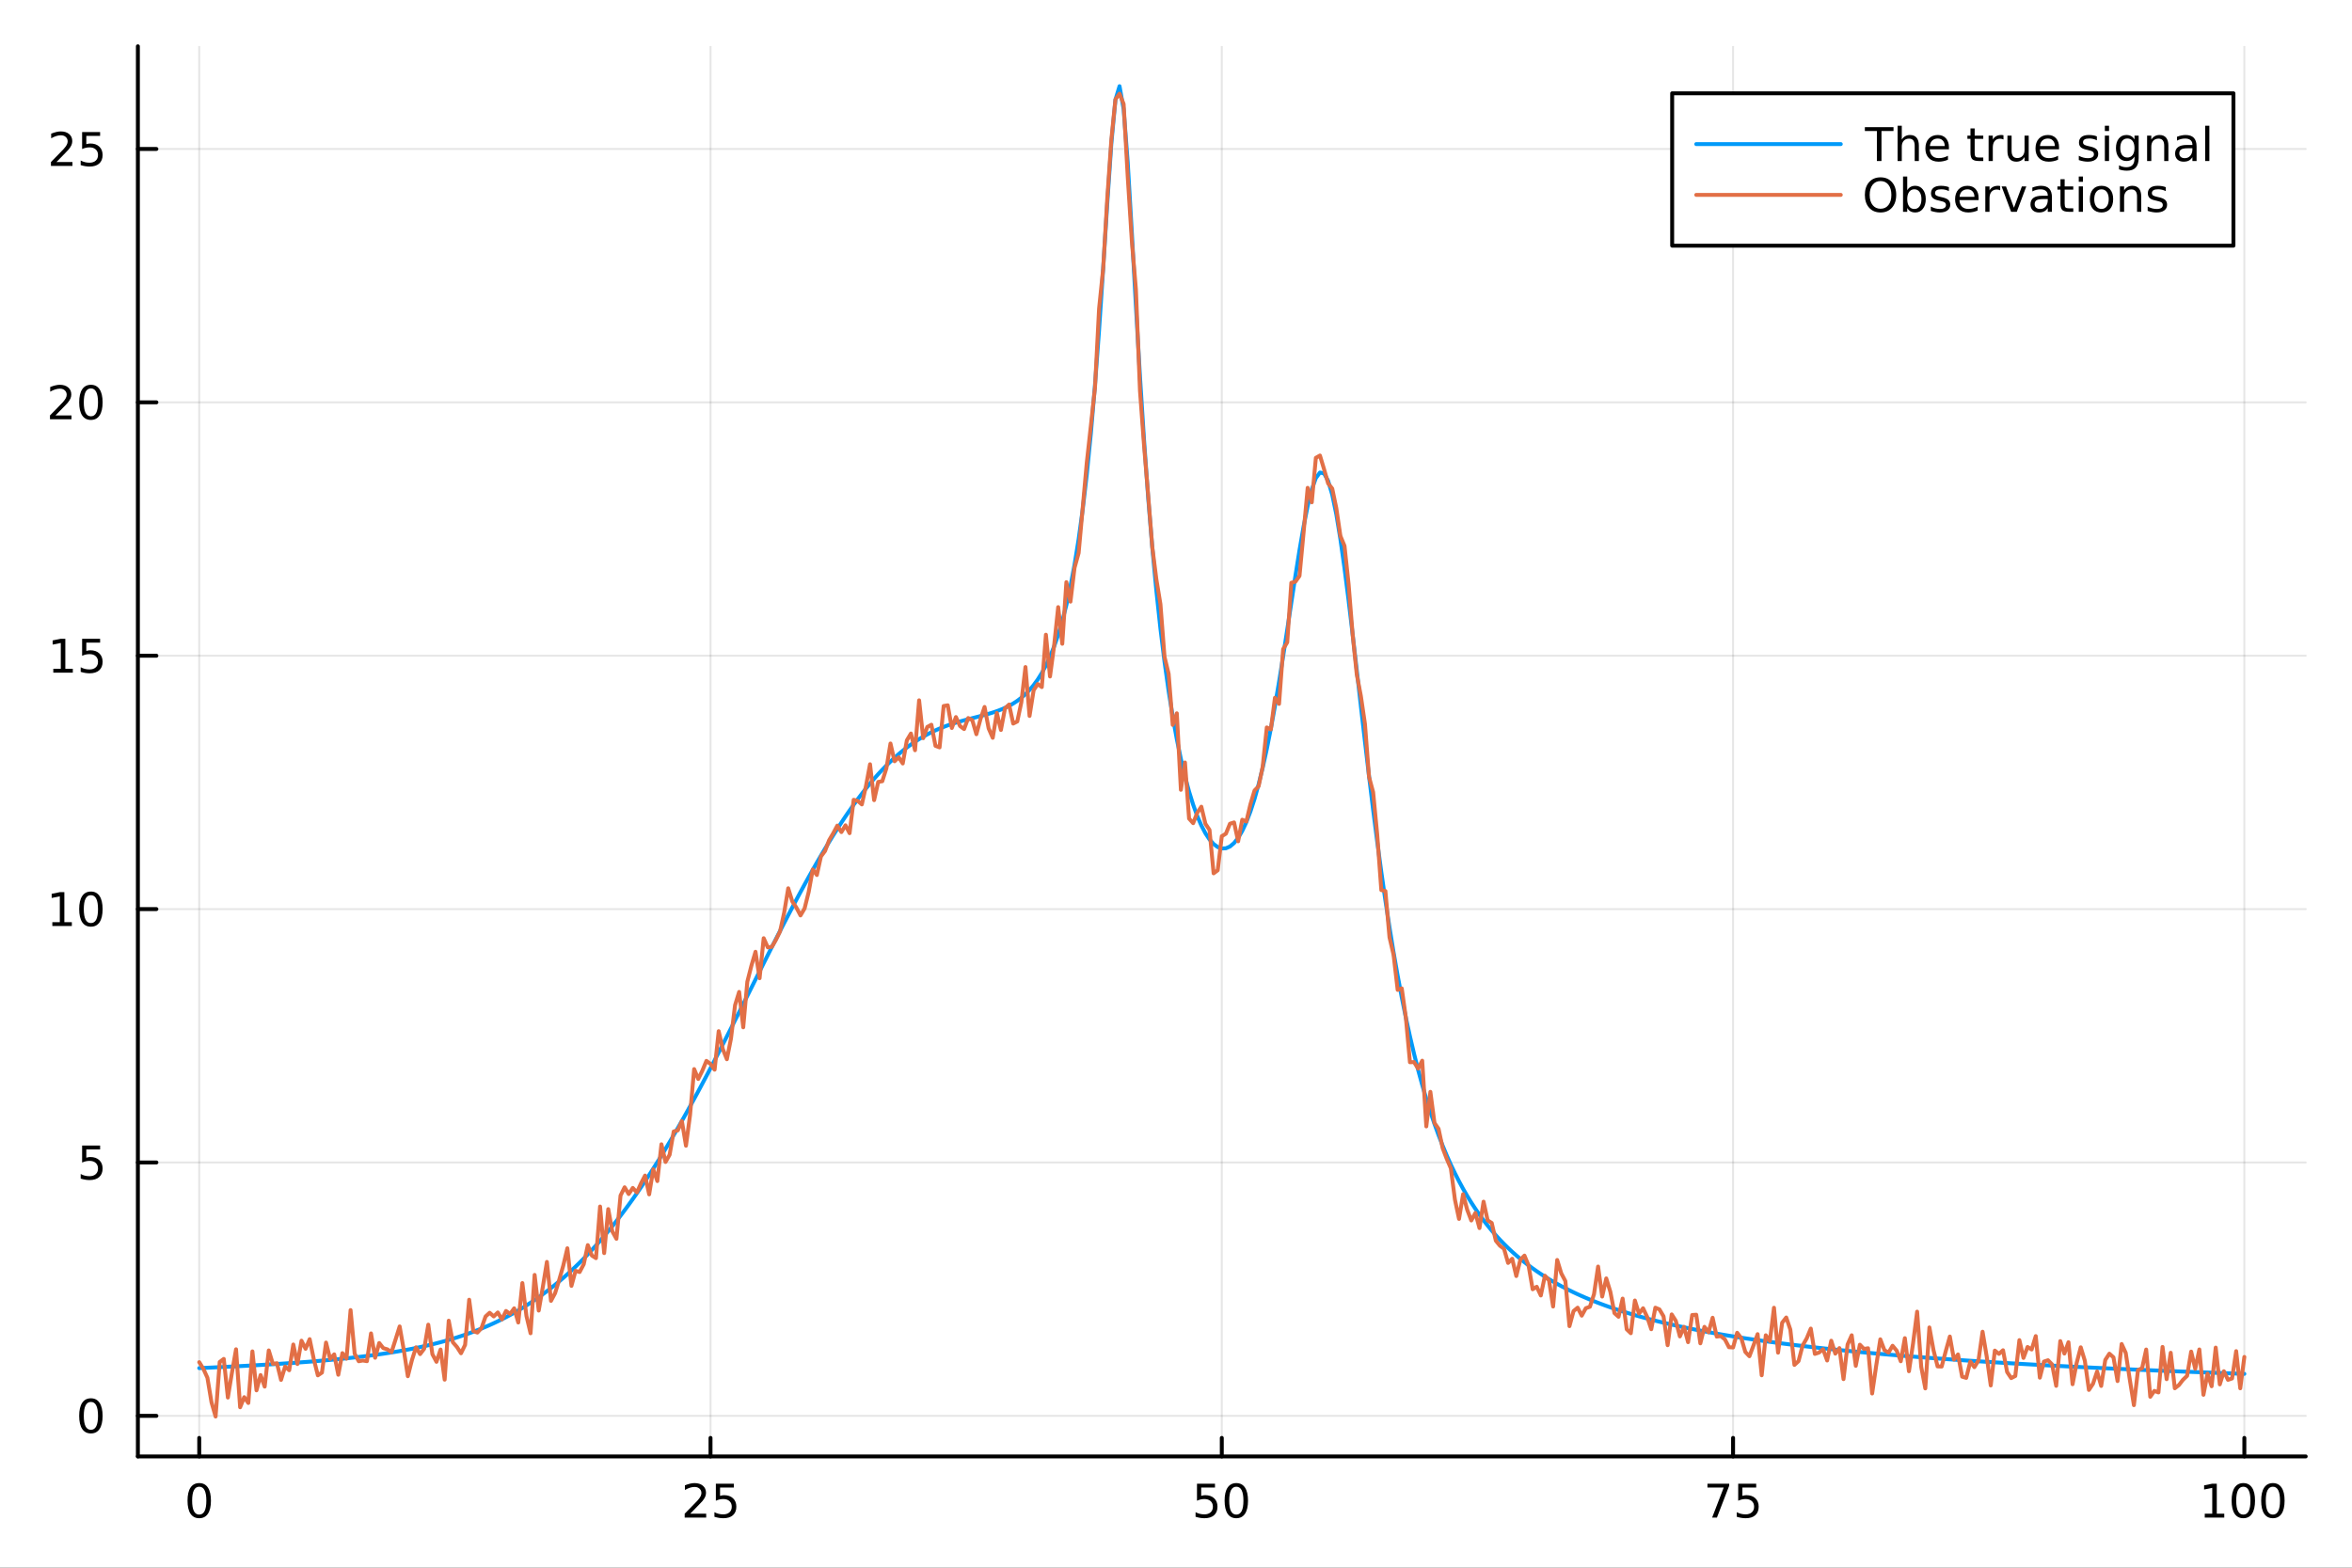 <?xml version="1.0" encoding="utf-8"?>
<svg xmlns="http://www.w3.org/2000/svg" xmlns:xlink="http://www.w3.org/1999/xlink" width="600" height="400" viewBox="0 0 2400 1600">
<rect x="0" y="0" width="2400" height="1600" fill="#333333" stroke="none"/>
<defs>
  <clipPath id="clip090">
    <rect x="0" y="0" width="2400" height="1600"/>
  </clipPath>
</defs>
<path clip-path="url(#clip090)" d="M0 1600 L2400 1600 L2400 0 L0 0  Z" fill="#ffffff" fill-rule="evenodd" fill-opacity="1"/>
<defs>
  <clipPath id="clip091">
    <rect x="480" y="0" width="1681" height="1600"/>
  </clipPath>
</defs>
<path clip-path="url(#clip090)" d="M140.696 1486.45 L2352.76 1486.45 L2352.76 47.244 L140.696 47.244  Z" fill="#ffffff" fill-rule="evenodd" fill-opacity="1"/>
<defs>
  <clipPath id="clip092">
    <rect x="140" y="47" width="2213" height="1440"/>
  </clipPath>
</defs>
<polyline clip-path="url(#clip092)" style="stroke:#000000; stroke-linecap:round; stroke-linejoin:round; stroke-width:2; stroke-opacity:0.1; fill:none" points="203.301,1486.45 203.301,47.244 "/>
<polyline clip-path="url(#clip092)" style="stroke:#000000; stroke-linecap:round; stroke-linejoin:round; stroke-width:2; stroke-opacity:0.1; fill:none" points="725.013,1486.45 725.013,47.244 "/>
<polyline clip-path="url(#clip092)" style="stroke:#000000; stroke-linecap:round; stroke-linejoin:round; stroke-width:2; stroke-opacity:0.1; fill:none" points="1246.73,1486.45 1246.73,47.244 "/>
<polyline clip-path="url(#clip092)" style="stroke:#000000; stroke-linecap:round; stroke-linejoin:round; stroke-width:2; stroke-opacity:0.1; fill:none" points="1768.44,1486.45 1768.44,47.244 "/>
<polyline clip-path="url(#clip092)" style="stroke:#000000; stroke-linecap:round; stroke-linejoin:round; stroke-width:2; stroke-opacity:0.1; fill:none" points="2290.15,1486.45 2290.15,47.244 "/>
<polyline clip-path="url(#clip092)" style="stroke:#000000; stroke-linecap:round; stroke-linejoin:round; stroke-width:2; stroke-opacity:0.1; fill:none" points="140.696,1445.03 2352.76,1445.03 "/>
<polyline clip-path="url(#clip092)" style="stroke:#000000; stroke-linecap:round; stroke-linejoin:round; stroke-width:2; stroke-opacity:0.1; fill:none" points="140.696,1186.43 2352.76,1186.43 "/>
<polyline clip-path="url(#clip092)" style="stroke:#000000; stroke-linecap:round; stroke-linejoin:round; stroke-width:2; stroke-opacity:0.1; fill:none" points="140.696,927.833 2352.76,927.833 "/>
<polyline clip-path="url(#clip092)" style="stroke:#000000; stroke-linecap:round; stroke-linejoin:round; stroke-width:2; stroke-opacity:0.1; fill:none" points="140.696,669.233 2352.76,669.233 "/>
<polyline clip-path="url(#clip092)" style="stroke:#000000; stroke-linecap:round; stroke-linejoin:round; stroke-width:2; stroke-opacity:0.1; fill:none" points="140.696,410.633 2352.76,410.633 "/>
<polyline clip-path="url(#clip092)" style="stroke:#000000; stroke-linecap:round; stroke-linejoin:round; stroke-width:2; stroke-opacity:0.1; fill:none" points="140.696,152.033 2352.76,152.033 "/>
<polyline clip-path="url(#clip090)" style="stroke:#000000; stroke-linecap:round; stroke-linejoin:round; stroke-width:4; stroke-opacity:1; fill:none" points="140.696,1486.45 2352.76,1486.45 "/>
<polyline clip-path="url(#clip090)" style="stroke:#000000; stroke-linecap:round; stroke-linejoin:round; stroke-width:4; stroke-opacity:1; fill:none" points="203.301,1486.45 203.301,1467.55 "/>
<polyline clip-path="url(#clip090)" style="stroke:#000000; stroke-linecap:round; stroke-linejoin:round; stroke-width:4; stroke-opacity:1; fill:none" points="725.013,1486.45 725.013,1467.55 "/>
<polyline clip-path="url(#clip090)" style="stroke:#000000; stroke-linecap:round; stroke-linejoin:round; stroke-width:4; stroke-opacity:1; fill:none" points="1246.73,1486.45 1246.73,1467.55 "/>
<polyline clip-path="url(#clip090)" style="stroke:#000000; stroke-linecap:round; stroke-linejoin:round; stroke-width:4; stroke-opacity:1; fill:none" points="1768.44,1486.45 1768.44,1467.55 "/>
<polyline clip-path="url(#clip090)" style="stroke:#000000; stroke-linecap:round; stroke-linejoin:round; stroke-width:4; stroke-opacity:1; fill:none" points="2290.15,1486.45 2290.15,1467.55 "/>
<path clip-path="url(#clip090)" d="M203.301 1517.37 Q199.69 1517.37 197.861 1520.93 Q196.056 1524.47 196.056 1531.6 Q196.056 1538.71 197.861 1542.27 Q199.69 1545.82 203.301 1545.82 Q206.935 1545.82 208.741 1542.27 Q210.57 1538.71 210.57 1531.6 Q210.57 1524.47 208.741 1520.93 Q206.935 1517.37 203.301 1517.37 M203.301 1513.66 Q209.111 1513.66 212.167 1518.27 Q215.245 1522.85 215.245 1531.6 Q215.245 1540.33 212.167 1544.94 Q209.111 1549.52 203.301 1549.52 Q197.491 1549.52 194.412 1544.94 Q191.357 1540.33 191.357 1531.6 Q191.357 1522.85 194.412 1518.27 Q197.491 1513.66 203.301 1513.66 Z" fill="#000000" fill-rule="nonzero" fill-opacity="1" /><path clip-path="url(#clip090)" d="M704.284 1544.91 L720.604 1544.91 L720.604 1548.85 L698.659 1548.85 L698.659 1544.91 Q701.321 1542.16 705.905 1537.53 Q710.511 1532.88 711.692 1531.53 Q713.937 1529.01 714.817 1527.27 Q715.719 1525.51 715.719 1523.82 Q715.719 1521.07 713.775 1519.33 Q711.854 1517.6 708.752 1517.6 Q706.553 1517.6 704.099 1518.36 Q701.669 1519.13 698.891 1520.68 L698.891 1515.95 Q701.715 1514.82 704.169 1514.24 Q706.622 1513.66 708.659 1513.66 Q714.03 1513.66 717.224 1516.35 Q720.418 1519.03 720.418 1523.52 Q720.418 1525.65 719.608 1527.57 Q718.821 1529.47 716.715 1532.07 Q716.136 1532.74 713.034 1535.95 Q709.932 1539.15 704.284 1544.91 Z" fill="#000000" fill-rule="nonzero" fill-opacity="1" /><path clip-path="url(#clip090)" d="M730.465 1514.29 L748.821 1514.29 L748.821 1518.22 L734.747 1518.22 L734.747 1526.7 Q735.766 1526.35 736.784 1526.19 Q737.803 1526 738.821 1526 Q744.608 1526 747.988 1529.17 Q751.367 1532.34 751.367 1537.76 Q751.367 1543.34 747.895 1546.44 Q744.423 1549.52 738.104 1549.52 Q735.928 1549.52 733.659 1549.15 Q731.414 1548.78 729.006 1548.04 L729.006 1543.34 Q731.09 1544.47 733.312 1545.03 Q735.534 1545.58 738.011 1545.58 Q742.016 1545.58 744.354 1543.48 Q746.691 1541.37 746.691 1537.76 Q746.691 1534.15 744.354 1532.04 Q742.016 1529.94 738.011 1529.94 Q736.136 1529.94 734.261 1530.35 Q732.409 1530.77 730.465 1531.65 L730.465 1514.29 Z" fill="#000000" fill-rule="nonzero" fill-opacity="1" /><path clip-path="url(#clip090)" d="M1221.42 1514.29 L1239.78 1514.29 L1239.78 1518.22 L1225.71 1518.22 L1225.71 1526.7 Q1226.73 1526.35 1227.74 1526.19 Q1228.76 1526 1229.78 1526 Q1235.57 1526 1238.95 1529.17 Q1242.33 1532.34 1242.33 1537.76 Q1242.33 1543.34 1238.86 1546.44 Q1235.38 1549.52 1229.06 1549.52 Q1226.89 1549.52 1224.62 1549.15 Q1222.37 1548.78 1219.97 1548.04 L1219.97 1543.34 Q1222.05 1544.47 1224.27 1545.03 Q1226.49 1545.58 1228.97 1545.58 Q1232.98 1545.58 1235.31 1543.48 Q1237.65 1541.37 1237.65 1537.76 Q1237.65 1534.15 1235.31 1532.04 Q1232.98 1529.94 1228.97 1529.94 Q1227.1 1529.94 1225.22 1530.35 Q1223.37 1530.77 1221.42 1531.65 L1221.42 1514.29 Z" fill="#000000" fill-rule="nonzero" fill-opacity="1" /><path clip-path="url(#clip090)" d="M1261.54 1517.37 Q1257.93 1517.37 1256.1 1520.93 Q1254.3 1524.47 1254.3 1531.6 Q1254.3 1538.71 1256.1 1542.27 Q1257.93 1545.82 1261.54 1545.82 Q1265.17 1545.82 1266.98 1542.27 Q1268.81 1538.71 1268.81 1531.6 Q1268.81 1524.47 1266.98 1520.93 Q1265.17 1517.37 1261.54 1517.37 M1261.54 1513.66 Q1267.35 1513.66 1270.41 1518.27 Q1273.48 1522.85 1273.48 1531.6 Q1273.48 1540.33 1270.41 1544.94 Q1267.35 1549.52 1261.54 1549.52 Q1255.73 1549.52 1252.65 1544.94 Q1249.6 1540.33 1249.6 1531.6 Q1249.6 1522.85 1252.65 1518.27 Q1255.73 1513.66 1261.54 1513.66 Z" fill="#000000" fill-rule="nonzero" fill-opacity="1" /><path clip-path="url(#clip090)" d="M1742.29 1514.29 L1764.51 1514.29 L1764.51 1516.28 L1751.97 1548.85 L1747.08 1548.85 L1758.89 1518.22 L1742.29 1518.22 L1742.29 1514.29 Z" fill="#000000" fill-rule="nonzero" fill-opacity="1" /><path clip-path="url(#clip090)" d="M1773.68 1514.29 L1792.04 1514.29 L1792.04 1518.22 L1777.96 1518.22 L1777.96 1526.7 Q1778.98 1526.35 1780 1526.19 Q1781.02 1526 1782.04 1526 Q1787.82 1526 1791.2 1529.17 Q1794.58 1532.34 1794.58 1537.76 Q1794.58 1543.34 1791.11 1546.44 Q1787.64 1549.52 1781.32 1549.52 Q1779.14 1549.52 1776.88 1549.15 Q1774.63 1548.78 1772.22 1548.04 L1772.22 1543.34 Q1774.31 1544.47 1776.53 1545.03 Q1778.75 1545.58 1781.23 1545.58 Q1785.23 1545.58 1787.57 1543.48 Q1789.91 1541.37 1789.91 1537.76 Q1789.91 1534.15 1787.57 1532.04 Q1785.23 1529.94 1781.23 1529.94 Q1779.35 1529.94 1777.48 1530.35 Q1775.63 1530.77 1773.68 1531.65 L1773.68 1514.29 Z" fill="#000000" fill-rule="nonzero" fill-opacity="1" /><path clip-path="url(#clip090)" d="M2249.76 1544.91 L2257.4 1544.91 L2257.4 1518.55 L2249.09 1520.21 L2249.09 1515.95 L2257.35 1514.29 L2262.03 1514.29 L2262.03 1544.91 L2269.66 1544.91 L2269.66 1548.85 L2249.76 1548.85 L2249.76 1544.91 Z" fill="#000000" fill-rule="nonzero" fill-opacity="1" /><path clip-path="url(#clip090)" d="M2289.11 1517.37 Q2285.5 1517.37 2283.67 1520.93 Q2281.86 1524.47 2281.86 1531.6 Q2281.86 1538.71 2283.67 1542.27 Q2285.5 1545.82 2289.11 1545.82 Q2292.74 1545.82 2294.55 1542.27 Q2296.38 1538.71 2296.38 1531.6 Q2296.38 1524.47 2294.55 1520.93 Q2292.74 1517.37 2289.11 1517.37 M2289.11 1513.66 Q2294.92 1513.66 2297.97 1518.27 Q2301.05 1522.85 2301.05 1531.6 Q2301.05 1540.33 2297.97 1544.94 Q2294.92 1549.52 2289.11 1549.52 Q2283.3 1549.52 2280.22 1544.94 Q2277.16 1540.33 2277.16 1531.6 Q2277.16 1522.85 2280.22 1518.27 Q2283.3 1513.66 2289.11 1513.66 Z" fill="#000000" fill-rule="nonzero" fill-opacity="1" /><path clip-path="url(#clip090)" d="M2319.27 1517.37 Q2315.66 1517.37 2313.83 1520.93 Q2312.03 1524.47 2312.03 1531.6 Q2312.03 1538.71 2313.83 1542.27 Q2315.66 1545.82 2319.27 1545.82 Q2322.9 1545.82 2324.71 1542.27 Q2326.54 1538.71 2326.54 1531.6 Q2326.54 1524.47 2324.71 1520.93 Q2322.9 1517.37 2319.27 1517.37 M2319.27 1513.66 Q2325.08 1513.66 2328.14 1518.27 Q2331.22 1522.85 2331.22 1531.6 Q2331.22 1540.33 2328.14 1544.94 Q2325.08 1549.52 2319.27 1549.52 Q2313.46 1549.52 2310.38 1544.94 Q2307.33 1540.33 2307.33 1531.6 Q2307.33 1522.85 2310.38 1518.27 Q2313.46 1513.66 2319.27 1513.66 Z" fill="#000000" fill-rule="nonzero" fill-opacity="1" /><polyline clip-path="url(#clip090)" style="stroke:#000000; stroke-linecap:round; stroke-linejoin:round; stroke-width:4; stroke-opacity:1; fill:none" points="140.696,1486.45 140.696,47.244 "/>
<polyline clip-path="url(#clip090)" style="stroke:#000000; stroke-linecap:round; stroke-linejoin:round; stroke-width:4; stroke-opacity:1; fill:none" points="140.696,1445.03 159.593,1445.03 "/>
<polyline clip-path="url(#clip090)" style="stroke:#000000; stroke-linecap:round; stroke-linejoin:round; stroke-width:4; stroke-opacity:1; fill:none" points="140.696,1186.43 159.593,1186.43 "/>
<polyline clip-path="url(#clip090)" style="stroke:#000000; stroke-linecap:round; stroke-linejoin:round; stroke-width:4; stroke-opacity:1; fill:none" points="140.696,927.833 159.593,927.833 "/>
<polyline clip-path="url(#clip090)" style="stroke:#000000; stroke-linecap:round; stroke-linejoin:round; stroke-width:4; stroke-opacity:1; fill:none" points="140.696,669.233 159.593,669.233 "/>
<polyline clip-path="url(#clip090)" style="stroke:#000000; stroke-linecap:round; stroke-linejoin:round; stroke-width:4; stroke-opacity:1; fill:none" points="140.696,410.633 159.593,410.633 "/>
<polyline clip-path="url(#clip090)" style="stroke:#000000; stroke-linecap:round; stroke-linejoin:round; stroke-width:4; stroke-opacity:1; fill:none" points="140.696,152.033 159.593,152.033 "/>
<path clip-path="url(#clip090)" d="M92.751 1430.83 Q89.14 1430.83 87.311 1434.4 Q85.506 1437.94 85.506 1445.07 Q85.506 1452.17 87.311 1455.74 Q89.14 1459.28 92.751 1459.28 Q96.385 1459.28 98.191 1455.74 Q100.02 1452.17 100.02 1445.07 Q100.02 1437.94 98.191 1434.4 Q96.385 1430.83 92.751 1430.83 M92.751 1427.13 Q98.561 1427.13 101.617 1431.73 Q104.696 1436.32 104.696 1445.07 Q104.696 1453.79 101.617 1458.4 Q98.561 1462.98 92.751 1462.98 Q86.941 1462.98 83.862 1458.4 Q80.807 1453.79 80.807 1445.07 Q80.807 1436.32 83.862 1431.73 Q86.941 1427.13 92.751 1427.13 Z" fill="#000000" fill-rule="nonzero" fill-opacity="1" /><path clip-path="url(#clip090)" d="M83.793 1169.15 L102.149 1169.15 L102.149 1173.09 L88.075 1173.09 L88.075 1181.56 Q89.094 1181.21 90.112 1181.05 Q91.131 1180.87 92.149 1180.87 Q97.936 1180.87 101.316 1184.04 Q104.696 1187.21 104.696 1192.63 Q104.696 1198.2 101.223 1201.31 Q97.751 1204.38 91.432 1204.38 Q89.256 1204.38 86.987 1204.01 Q84.742 1203.64 82.335 1202.9 L82.335 1198.2 Q84.418 1199.34 86.64 1199.89 Q88.862 1200.45 91.339 1200.45 Q95.344 1200.45 97.682 1198.34 Q100.02 1196.24 100.02 1192.63 Q100.02 1189.01 97.682 1186.91 Q95.344 1184.8 91.339 1184.8 Q89.464 1184.8 87.589 1185.22 Q85.737 1185.63 83.793 1186.51 L83.793 1169.15 Z" fill="#000000" fill-rule="nonzero" fill-opacity="1" /><path clip-path="url(#clip090)" d="M53.4 941.178 L61.038 941.178 L61.038 914.813 L52.728 916.479 L52.728 912.22 L60.992 910.553 L65.668 910.553 L65.668 941.178 L73.307 941.178 L73.307 945.113 L53.4 945.113 L53.4 941.178 Z" fill="#000000" fill-rule="nonzero" fill-opacity="1" /><path clip-path="url(#clip090)" d="M92.751 913.632 Q89.14 913.632 87.311 917.197 Q85.506 920.738 85.506 927.868 Q85.506 934.975 87.311 938.539 Q89.14 942.081 92.751 942.081 Q96.385 942.081 98.191 938.539 Q100.02 934.975 100.02 927.868 Q100.02 920.738 98.191 917.197 Q96.385 913.632 92.751 913.632 M92.751 909.928 Q98.561 909.928 101.617 914.535 Q104.696 919.118 104.696 927.868 Q104.696 936.595 101.617 941.201 Q98.561 945.785 92.751 945.785 Q86.941 945.785 83.862 941.201 Q80.807 936.595 80.807 927.868 Q80.807 919.118 83.862 914.535 Q86.941 909.928 92.751 909.928 Z" fill="#000000" fill-rule="nonzero" fill-opacity="1" /><path clip-path="url(#clip090)" d="M54.395 682.578 L62.034 682.578 L62.034 656.213 L53.724 657.879 L53.724 653.62 L61.987 651.953 L66.663 651.953 L66.663 682.578 L74.302 682.578 L74.302 686.513 L54.395 686.513 L54.395 682.578 Z" fill="#000000" fill-rule="nonzero" fill-opacity="1" /><path clip-path="url(#clip090)" d="M83.793 651.953 L102.149 651.953 L102.149 655.888 L88.075 655.888 L88.075 664.361 Q89.094 664.013 90.112 663.851 Q91.131 663.666 92.149 663.666 Q97.936 663.666 101.316 666.837 Q104.696 670.009 104.696 675.425 Q104.696 681.004 101.223 684.106 Q97.751 687.185 91.432 687.185 Q89.256 687.185 86.987 686.814 Q84.742 686.444 82.335 685.703 L82.335 681.004 Q84.418 682.138 86.64 682.694 Q88.862 683.249 91.339 683.249 Q95.344 683.249 97.682 681.143 Q100.02 679.036 100.02 675.425 Q100.02 671.814 97.682 669.708 Q95.344 667.601 91.339 667.601 Q89.464 667.601 87.589 668.018 Q85.737 668.435 83.793 669.314 L83.793 651.953 Z" fill="#000000" fill-rule="nonzero" fill-opacity="1" /><path clip-path="url(#clip090)" d="M56.617 423.978 L72.936 423.978 L72.936 427.913 L50.992 427.913 L50.992 423.978 Q53.654 421.223 58.237 416.594 Q62.844 411.941 64.025 410.599 Q66.27 408.075 67.149 406.339 Q68.052 404.58 68.052 402.89 Q68.052 400.136 66.108 398.399 Q64.186 396.663 61.085 396.663 Q58.886 396.663 56.432 397.427 Q54.001 398.191 51.224 399.742 L51.224 395.02 Q54.048 393.886 56.501 393.307 Q58.955 392.728 60.992 392.728 Q66.362 392.728 69.557 395.413 Q72.751 398.099 72.751 402.589 Q72.751 404.719 71.941 406.64 Q71.154 408.538 69.048 411.131 Q68.469 411.802 65.367 415.02 Q62.265 418.214 56.617 423.978 Z" fill="#000000" fill-rule="nonzero" fill-opacity="1" /><path clip-path="url(#clip090)" d="M92.751 396.432 Q89.14 396.432 87.311 399.997 Q85.506 403.538 85.506 410.668 Q85.506 417.774 87.311 421.339 Q89.14 424.881 92.751 424.881 Q96.385 424.881 98.191 421.339 Q100.02 417.774 100.02 410.668 Q100.02 403.538 98.191 399.997 Q96.385 396.432 92.751 396.432 M92.751 392.728 Q98.561 392.728 101.617 397.335 Q104.696 401.918 104.696 410.668 Q104.696 419.395 101.617 424.001 Q98.561 428.585 92.751 428.585 Q86.941 428.585 83.862 424.001 Q80.807 419.395 80.807 410.668 Q80.807 401.918 83.862 397.335 Q86.941 392.728 92.751 392.728 Z" fill="#000000" fill-rule="nonzero" fill-opacity="1" /><path clip-path="url(#clip090)" d="M57.612 165.378 L73.932 165.378 L73.932 169.313 L51.987 169.313 L51.987 165.378 Q54.65 162.623 59.233 157.994 Q63.839 153.341 65.02 151.998 Q67.265 149.475 68.145 147.739 Q69.048 145.98 69.048 144.29 Q69.048 141.536 67.103 139.799 Q65.182 138.063 62.08 138.063 Q59.881 138.063 57.427 138.827 Q54.997 139.591 52.219 141.142 L52.219 136.42 Q55.043 135.286 57.497 134.707 Q59.95 134.128 61.987 134.128 Q67.358 134.128 70.552 136.813 Q73.747 139.499 73.747 143.989 Q73.747 146.119 72.936 148.04 Q72.149 149.938 70.043 152.531 Q69.464 153.202 66.362 156.42 Q63.261 159.614 57.612 165.378 Z" fill="#000000" fill-rule="nonzero" fill-opacity="1" /><path clip-path="url(#clip090)" d="M83.793 134.753 L102.149 134.753 L102.149 138.688 L88.075 138.688 L88.075 147.161 Q89.094 146.813 90.112 146.651 Q91.131 146.466 92.149 146.466 Q97.936 146.466 101.316 149.637 Q104.696 152.809 104.696 158.225 Q104.696 163.804 101.223 166.906 Q97.751 169.984 91.432 169.984 Q89.256 169.984 86.987 169.614 Q84.742 169.244 82.335 168.503 L82.335 163.804 Q84.418 164.938 86.64 165.494 Q88.862 166.049 91.339 166.049 Q95.344 166.049 97.682 163.943 Q100.02 161.836 100.02 158.225 Q100.02 154.614 97.682 152.508 Q95.344 150.401 91.339 150.401 Q89.464 150.401 87.589 150.818 Q85.737 151.235 83.793 152.114 L83.793 134.753 Z" fill="#000000" fill-rule="nonzero" fill-opacity="1" /><polyline clip-path="url(#clip092)" style="stroke:#009af9; stroke-linecap:round; stroke-linejoin:round; stroke-width:4; stroke-opacity:1; fill:none" points="203.301,1396.32 207.475,1396.13 211.648,1395.93 215.822,1395.73 219.996,1395.53 224.17,1395.33 228.343,1395.12 232.517,1394.91 236.691,1394.7 240.864,1394.48 245.038,1394.26 249.212,1394.04 253.385,1393.81 257.559,1393.58 261.733,1393.34 265.907,1393.1 270.08,1392.85 274.254,1392.6 278.428,1392.34 282.601,1392.08 286.775,1391.81 290.949,1391.54 295.122,1391.25 299.296,1390.96 303.47,1390.67 307.643,1390.36 311.817,1390.05 315.991,1389.73 320.165,1389.39 324.338,1389.05 328.512,1388.7 332.686,1388.33 336.859,1387.96 341.033,1387.57 345.207,1387.17 349.38,1386.75 353.554,1386.32 357.728,1385.87 361.902,1385.41 366.075,1384.93 370.249,1384.43 374.423,1383.91 378.596,1383.37 382.77,1382.81 386.944,1382.23 391.117,1381.63 395.291,1380.99 399.465,1380.34 403.639,1379.65 407.812,1378.94 411.986,1378.19 416.16,1377.42 420.333,1376.61 424.507,1375.76 428.681,1374.88 432.854,1373.96 437.028,1373 441.202,1372 445.376,1370.95 449.549,1369.86 453.723,1368.72 457.897,1367.53 462.07,1366.29 466.244,1364.99 470.418,1363.63 474.591,1362.22 478.765,1360.75 482.939,1359.21 487.113,1357.61 491.286,1355.94 495.46,1354.2 499.634,1352.38 503.807,1350.49 507.981,1348.52 512.155,1346.47 516.328,1344.33 520.502,1342.11 524.676,1339.81 528.85,1337.4 533.023,1334.91 537.197,1332.32 541.371,1329.63 545.544,1326.84 549.718,1323.94 553.892,1320.93 558.065,1317.82 562.239,1314.6 566.413,1311.26 570.587,1307.8 574.76,1304.23 578.934,1300.53 583.108,1296.72 587.281,1292.78 591.455,1288.71 595.629,1284.51 599.802,1280.19 603.976,1275.73 608.15,1271.14 612.324,1266.42 616.497,1261.56 620.671,1256.57 624.845,1251.44 629.018,1246.18 633.192,1240.78 637.366,1235.24 641.539,1229.57 645.713,1223.77 649.887,1217.82 654.06,1211.75 658.234,1205.54 662.408,1199.2 666.582,1192.73 670.755,1186.14 674.929,1179.42 679.103,1172.57 683.276,1165.61 687.45,1158.53 691.624,1151.34 695.797,1144.04 699.971,1136.63 704.145,1129.12 708.319,1121.51 712.492,1113.82 716.666,1106.03 720.84,1098.17 725.013,1090.22 729.187,1082.21 733.361,1074.14 737.534,1066 741.708,1057.82 745.882,1049.59 750.056,1041.32 754.229,1033.03 758.403,1024.71 762.577,1016.38 766.75,1008.04 770.924,999.703 775.098,991.375 779.271,983.064 783.445,974.778 787.619,966.527 791.793,958.318 795.966,950.16 800.14,942.062 804.314,934.032 808.487,926.078 812.661,918.209 816.835,910.433 821.008,902.758 825.182,895.193 829.356,887.746 833.53,880.424 837.703,873.234 841.877,866.185 846.051,859.283 850.224,852.535 854.398,845.948 858.572,839.528 862.745,833.281 866.919,827.212 871.093,821.327 875.267,815.63 879.44,810.125 883.614,804.816 887.788,799.707 891.961,794.8 896.135,790.097 900.309,785.6 904.482,781.31 908.656,777.227 912.83,773.351 917.004,769.682 921.177,766.217 925.351,762.954 929.525,759.89 933.698,757.021 937.872,754.342 942.046,751.849 946.219,749.533 950.393,747.389 954.567,745.407 958.741,743.579 962.914,741.893 967.088,740.338 971.262,738.903 975.435,737.571 979.609,736.329 983.783,735.16 987.956,734.044 992.13,732.963 996.304,731.894 1000.48,730.814 1004.65,729.695 1008.82,728.511 1013,727.229 1017.17,725.815 1021.35,724.232 1025.52,722.437 1029.69,720.384 1033.87,718.022 1038.04,715.292 1042.21,712.131 1046.39,708.465 1050.56,704.21 1054.74,699.274 1058.91,693.546 1063.08,686.902 1067.26,679.195 1071.43,670.256 1075.6,659.882 1079.78,647.837 1083.95,633.834 1088.13,617.533 1092.3,598.524 1096.47,576.313 1100.65,550.304 1104.82,519.796 1108.99,483.981 1113.17,441.989 1117.34,393.034 1121.51,336.751 1125.69,273.941 1129.86,207.919 1134.04,146.313 1138.21,101.732 1142.38,87.976 1146.56,111.365 1150.73,165.549 1154.9,236.699 1159.08,312.173 1163.25,384.313 1167.43,449.773 1171.6,507.719 1175.77,558.484 1179.95,602.821 1184.12,641.564 1188.29,675.484 1192.47,705.247 1196.64,731.407 1200.82,754.417 1204.99,774.645 1209.16,792.385 1213.34,807.873 1217.51,821.295 1221.68,832.799 1225.86,842.494 1230.03,850.465 1234.2,856.77 1238.38,861.444 1242.55,864.506 1246.73,865.956 1250.9,865.779 1255.07,863.947 1259.25,860.421 1263.42,855.15 1267.59,848.078 1271.77,839.14 1275.94,828.275 1280.12,815.421 1284.29,800.531 1288.46,783.573 1292.64,764.55 1296.81,743.507 1300.98,720.552 1305.16,695.873 1309.33,669.762 1313.5,642.634 1317.68,615.048 1321.85,587.71 1326.03,561.476 1330.2,537.327 1334.37,516.32 1338.55,499.521 1342.72,487.909 1346.89,482.283 1351.07,483.167 1355.24,490.749 1359.42,504.854 1363.59,524.975 1367.76,550.328 1371.94,579.946 1376.11,612.781 1380.28,647.791 1384.46,684.01 1388.63,720.6 1392.81,756.869 1396.98,792.277 1401.15,826.428 1405.33,859.049 1409.5,889.971 1413.67,919.107 1417.85,946.434 1422.02,971.976 1426.19,995.789 1430.37,1017.95 1434.54,1038.55 1438.72,1057.68 1442.89,1075.44 1447.06,1091.94 1451.24,1107.27 1455.41,1121.52 1459.58,1134.77 1463.76,1147.1 1467.93,1158.59 1472.11,1169.31 1476.28,1179.32 1480.45,1188.68 1484.63,1197.43 1488.8,1205.64 1492.97,1213.33 1497.15,1220.56 1501.32,1227.35 1505.5,1233.75 1509.67,1239.78 1513.84,1245.46 1518.02,1250.84 1522.19,1255.92 1526.36,1260.72 1530.54,1265.28 1534.71,1269.6 1538.88,1273.71 1543.06,1277.61 1547.23,1281.32 1551.41,1284.85 1555.58,1288.22 1559.75,1291.44 1563.93,1294.51 1568.1,1297.44 1572.27,1300.25 1576.45,1302.94 1580.62,1305.52 1584.8,1307.99 1588.97,1310.36 1593.14,1312.64 1597.32,1314.82 1601.49,1316.93 1605.66,1318.96 1609.84,1320.91 1614.01,1322.79 1618.18,1324.6 1622.36,1326.36 1626.53,1328.05 1630.71,1329.68 1634.88,1331.26 1639.05,1332.79 1643.23,1334.27 1647.4,1335.7 1651.57,1337.09 1655.75,1338.44 1659.92,1339.74 1664.1,1341.01 1668.27,1342.24 1672.44,1343.44 1676.62,1344.6 1680.79,1345.73 1684.96,1346.83 1689.14,1347.9 1693.31,1348.94 1697.49,1349.95 1701.66,1350.94 1705.83,1351.9 1710.01,1352.84 1714.18,1353.76 1718.35,1354.65 1722.53,1355.53 1726.7,1356.38 1730.87,1357.21 1735.05,1358.02 1739.22,1358.82 1743.4,1359.6 1747.57,1360.36 1751.74,1361.1 1755.92,1361.83 1760.09,1362.54 1764.26,1363.24 1768.44,1363.92 1772.61,1364.59 1776.79,1365.24 1780.96,1365.89 1785.13,1366.52 1789.31,1367.14 1793.48,1367.74 1797.65,1368.34 1801.83,1368.92 1806,1369.49 1810.18,1370.05 1814.35,1370.61 1818.52,1371.15 1822.7,1371.68 1826.87,1372.2 1831.04,1372.72 1835.22,1373.22 1839.39,1373.72 1843.56,1374.21 1847.74,1374.69 1851.91,1375.16 1856.09,1375.62 1860.26,1376.08 1864.43,1376.53 1868.61,1376.97 1872.78,1377.41 1876.95,1377.84 1881.13,1378.26 1885.3,1378.68 1889.48,1379.09 1893.65,1379.49 1897.82,1379.89 1902,1380.28 1906.17,1380.67 1910.34,1381.05 1914.52,1381.42 1918.69,1381.79 1922.86,1382.16 1927.04,1382.52 1931.21,1382.87 1935.39,1383.22 1939.56,1383.57 1943.73,1383.91 1947.91,1384.24 1952.08,1384.57 1956.25,1384.9 1960.43,1385.22 1964.6,1385.54 1968.78,1385.86 1972.95,1386.17 1977.12,1386.47 1981.3,1386.78 1985.47,1387.08 1989.64,1387.37 1993.82,1387.66 1997.99,1387.95 2002.17,1388.24 2006.34,1388.52 2010.51,1388.8 2014.69,1389.07 2018.86,1389.34 2023.03,1389.61 2027.21,1389.88 2031.38,1390.14 2035.55,1390.4 2039.73,1390.65 2043.9,1390.91 2048.08,1391.16 2052.25,1391.41 2056.42,1391.65 2060.6,1391.9 2064.77,1392.14 2068.94,1392.37 2073.12,1392.61 2077.29,1392.84 2081.47,1393.07 2085.64,1393.3 2089.81,1393.52 2093.99,1393.75 2098.16,1393.97 2102.33,1394.18 2106.51,1394.4 2110.68,1394.61 2114.86,1394.83 2119.03,1395.04 2123.2,1395.24 2127.38,1395.45 2131.55,1395.65 2135.72,1395.85 2139.9,1396.05 2144.07,1396.25 2148.24,1396.45 2152.42,1396.64 2156.59,1396.83 2160.77,1397.02 2164.94,1397.21 2169.11,1397.4 2173.29,1397.58 2177.46,1397.77 2181.63,1397.95 2185.81,1398.13 2189.98,1398.31 2194.16,1398.49 2198.33,1398.66 2202.5,1398.83 2206.68,1399.01 2210.85,1399.18 2215.02,1399.35 2219.2,1399.51 2223.37,1399.68 2227.54,1399.85 2231.72,1400.01 2235.89,1400.17 2240.07,1400.33 2244.24,1400.49 2248.41,1400.65 2252.59,1400.81 2256.76,1400.96 2260.93,1401.12 2265.11,1401.27 2269.28,1401.42 2273.46,1401.57 2277.63,1401.72 2281.8,1401.87 2285.98,1402.02 2290.15,1402.16 "/>
<polyline clip-path="url(#clip092)" style="stroke:#e26f46; stroke-linecap:round; stroke-linejoin:round; stroke-width:4; stroke-opacity:1; fill:none" points="203.301,1390.25 207.475,1396.98 211.648,1406.11 215.822,1431.24 219.996,1445.72 224.17,1390.09 228.343,1386.93 232.517,1426.35 236.691,1400.87 240.864,1377.1 245.038,1436.26 249.212,1425.96 253.385,1431.9 257.559,1379.24 261.733,1419 265.907,1403.39 270.08,1415.2 274.254,1378.26 278.428,1391.94 282.601,1391.32 286.775,1408.35 290.949,1394.71 295.122,1398.48 299.296,1372.21 303.47,1392.16 307.643,1368.34 311.817,1376.61 315.991,1366.76 320.165,1387.03 324.338,1403.7 328.512,1400.88 332.686,1370.23 336.859,1386.98 341.033,1382.27 345.207,1403.1 349.38,1381.02 353.554,1386.68 357.728,1337.1 361.902,1381.59 366.075,1389.3 370.249,1388.54 374.423,1389.24 378.596,1360.88 382.77,1385.74 386.944,1370.71 391.117,1375.94 395.291,1377.16 399.465,1380.11 403.639,1367.06 407.812,1353.76 411.986,1377.56 416.16,1404.58 420.333,1388.11 424.507,1375.07 428.681,1382.03 432.854,1376.52 437.028,1351.97 441.202,1382.09 445.376,1389.89 449.549,1377.34 453.723,1408.1 457.897,1347.91 462.07,1369.9 466.244,1374.69 470.418,1381.16 474.591,1372.6 478.765,1326.52 482.939,1358.57 487.113,1360.04 491.286,1355.56 495.46,1343.62 499.634,1339.83 503.807,1343.56 507.981,1339.52 512.155,1346.66 516.328,1338 520.502,1341.04 524.676,1335.29 528.85,1349.78 533.023,1309.52 537.197,1343.14 541.371,1360.75 545.544,1301.19 549.718,1337.59 553.892,1313.53 558.065,1287.92 562.239,1327.68 566.413,1319.83 570.587,1306.33 574.76,1291.68 578.934,1274 583.108,1312.38 587.281,1297.07 591.455,1298.24 595.629,1290.31 599.802,1270.8 603.976,1281.45 608.15,1284.08 612.324,1231.39 616.497,1278.91 620.671,1234.04 624.845,1256.85 629.018,1264.35 633.192,1220.21 637.366,1211.75 641.539,1218.64 645.713,1212.43 649.887,1217.07 654.06,1207.8 658.234,1199.78 662.408,1218.99 666.582,1193.38 670.755,1205.42 674.929,1167.85 679.103,1185.94 683.276,1178.61 687.45,1154.79 691.624,1153.66 695.797,1144.19 699.971,1169.34 704.145,1137.88 708.319,1091.13 712.492,1101.23 716.666,1092.78 720.84,1082.75 725.013,1085.88 729.187,1091.73 733.361,1052.43 737.534,1070.65 741.708,1081.08 745.882,1060.04 750.056,1025.93 754.229,1012.37 758.403,1048.49 762.577,1001.93 766.75,985.563 770.924,971.391 775.098,998.372 779.271,957.546 783.445,966.886 787.619,966.379 791.793,959.123 795.966,950.624 800.14,931.616 804.314,906.587 808.487,920.039 812.661,926.362 816.835,934.306 821.008,927.208 825.182,910.392 829.356,887.367 833.53,893.062 837.703,874.119 841.877,868.534 846.051,857.507 850.224,850.464 854.398,842.639 858.572,849.241 862.745,842.32 866.919,850.348 871.093,816.289 875.267,817.409 879.44,821.003 883.614,802.337 887.788,780.003 891.961,816.634 896.135,798.05 900.309,797.314 904.482,784.148 908.656,758.822 912.83,776.949 917.004,772.837 921.177,779.205 925.351,755.624 929.525,748.643 933.698,765.68 937.872,714.762 942.046,753.405 946.219,741.947 950.393,739.671 954.567,761.215 958.741,762.794 962.914,720.567 967.088,719.839 971.262,742.983 975.435,731.849 979.609,741.005 983.783,744.099 987.956,732.833 992.13,734.978 996.304,749.353 1000.48,734.007 1004.65,721.529 1008.82,743.447 1013,753.023 1017.17,727.66 1021.35,745.023 1025.52,722.909 1029.69,719.07 1033.87,738.479 1038.04,736.339 1042.21,716.607 1046.39,680.791 1050.56,730.687 1054.74,704.46 1058.91,698.102 1063.08,701.233 1067.26,647.793 1071.43,690.426 1075.6,659.179 1079.78,619.637 1083.95,657.032 1088.13,594.168 1092.3,614.051 1096.47,579.503 1100.65,564.383 1104.82,518.304 1108.99,471.89 1113.17,434.157 1117.34,395.52 1121.51,314.991 1125.69,274.301 1129.86,202.513 1134.04,142.478 1138.21,101.355 1142.38,95.601 1146.56,106.174 1150.73,180.216 1154.9,245.414 1159.08,295.11 1163.25,398.926 1167.43,455.143 1171.6,505.316 1175.77,558.06 1179.95,591.156 1184.12,616.576 1188.29,670.412 1192.47,687.639 1196.64,739.852 1200.82,728.007 1204.99,806.101 1209.16,778.186 1213.34,835.457 1217.51,840.138 1221.68,829.508 1225.86,823.344 1230.03,840.821 1234.2,846.992 1238.38,891.322 1242.55,888.202 1246.73,853.46 1250.9,850.895 1255.07,840.696 1259.25,839.379 1263.42,858.644 1267.59,836.625 1271.77,838.47 1275.94,820.879 1280.12,806.831 1284.29,802.528 1288.46,782.465 1292.64,742.433 1296.81,744.454 1300.98,712.129 1305.16,718.401 1309.33,662.509 1313.5,655.565 1317.68,594.798 1321.85,593.687 1326.03,587.735 1330.2,543.456 1334.37,497.901 1338.55,512.663 1342.72,467.288 1346.89,464.919 1351.07,478.809 1355.24,493.406 1359.42,498.633 1363.59,518.649 1367.76,547.028 1371.94,557.148 1376.11,596.112 1380.28,647.875 1384.46,688.339 1388.63,710.289 1392.81,738.837 1396.98,792.964 1401.15,808.434 1405.33,851.807 1409.5,908.448 1413.67,909.403 1417.85,956.609 1422.02,974.547 1426.19,1010.32 1430.37,1008.77 1434.54,1038.5 1438.72,1084.14 1442.89,1083.98 1447.06,1090.66 1451.24,1082.55 1455.41,1149.61 1459.58,1114.36 1463.76,1146.13 1467.93,1152.12 1472.11,1171.85 1476.28,1182.79 1480.45,1192.36 1484.63,1224.39 1488.8,1244.05 1492.97,1218.8 1497.15,1234.69 1501.32,1245.65 1505.5,1237.9 1509.67,1253.4 1513.84,1226.45 1518.02,1245.52 1522.19,1248.19 1526.36,1266.28 1530.54,1271.39 1534.71,1274.51 1538.88,1288.96 1543.06,1284.7 1547.23,1302.33 1551.41,1285.6 1555.58,1281.48 1559.75,1291.51 1563.93,1315.83 1568.1,1313.28 1572.27,1322.18 1576.45,1302 1580.62,1306.73 1584.8,1333.46 1588.97,1285.95 1593.14,1299.62 1597.32,1307.51 1601.49,1353.5 1605.66,1338.1 1609.84,1334.63 1614.01,1342.78 1618.18,1335.17 1622.36,1333.69 1626.53,1320.88 1630.71,1292.64 1634.88,1323.28 1639.05,1304.76 1643.23,1318.46 1647.4,1340.18 1651.57,1343.91 1655.75,1325.36 1659.92,1356.68 1664.1,1360.71 1668.27,1327.32 1672.44,1340.73 1676.62,1335.22 1680.79,1344.1 1684.96,1356.63 1689.14,1334.63 1693.31,1336.39 1697.49,1343.46 1701.66,1372.92 1705.83,1341.5 1710.01,1348.07 1714.18,1363.97 1718.35,1354.2 1722.53,1369.83 1726.7,1342.11 1730.87,1341.83 1735.05,1371.03 1739.22,1354.19 1743.4,1359.73 1747.57,1344.92 1751.74,1364.13 1755.92,1363.61 1760.09,1367 1764.26,1374.99 1768.44,1375.25 1772.61,1360.25 1776.79,1365.66 1780.96,1379.84 1785.13,1384.19 1789.31,1373.07 1793.48,1361.65 1797.65,1403.63 1801.83,1362.8 1806,1368.71 1810.18,1334.69 1814.35,1380.55 1818.52,1349.97 1822.7,1344.64 1826.87,1356.99 1831.04,1393.04 1835.22,1389.21 1839.39,1373.31 1843.56,1366.01 1847.74,1355.97 1851.91,1381.81 1856.09,1380.46 1860.26,1377.02 1864.43,1388.54 1868.61,1368.35 1872.78,1381.55 1876.95,1375.88 1881.13,1407.55 1885.3,1372.21 1889.48,1362.79 1893.65,1393.97 1897.82,1372.42 1902,1376.76 1906.17,1376.03 1910.34,1422.22 1914.52,1393.65 1918.69,1366.93 1922.86,1377.93 1927.04,1380.54 1931.21,1373.49 1935.39,1378.5 1939.56,1389.34 1943.73,1365.74 1947.91,1399.52 1952.08,1371.28 1956.25,1338.69 1960.43,1394.97 1964.6,1417.03 1968.78,1354.8 1972.95,1377.91 1977.12,1394.56 1981.3,1394.72 1985.47,1378.95 1989.64,1364.07 1993.82,1387.57 1997.99,1382.36 2002.17,1405.05 2006.34,1406.3 2010.51,1389.66 2014.69,1395.36 2018.86,1388.42 2023.03,1359.16 2027.21,1384.24 2031.38,1414.01 2035.55,1378.43 2039.73,1381.78 2043.9,1378.08 2048.08,1400.29 2052.25,1406.51 2056.42,1404.36 2060.6,1367.77 2064.77,1385.9 2068.94,1374.74 2073.12,1377.31 2077.29,1363.64 2081.47,1406.07 2085.64,1389.65 2089.81,1388.27 2093.99,1392.55 2098.16,1414.41 2102.33,1368.74 2106.51,1381.47 2110.68,1369.89 2114.86,1412.75 2119.03,1391.07 2123.2,1375.08 2127.38,1388.75 2131.55,1418.59 2135.72,1412.31 2139.9,1399.75 2144.07,1414.51 2148.24,1387.99 2152.42,1381.59 2156.59,1385.32 2160.77,1409.54 2164.94,1371.7 2169.11,1380.77 2173.29,1408.18 2177.46,1434.13 2181.63,1398.27 2185.81,1396.4 2189.98,1377.34 2194.16,1425.56 2198.33,1419.55 2202.5,1421.14 2206.68,1374.69 2210.85,1407.6 2215.02,1380.65 2219.2,1416.88 2223.37,1413.62 2227.54,1408.21 2231.72,1404.21 2235.89,1379.45 2240.07,1397.07 2244.24,1377.27 2248.41,1423.55 2252.59,1401.92 2256.76,1414.83 2260.93,1375.38 2265.11,1412.91 2269.28,1399.5 2273.46,1408.28 2277.63,1406.85 2281.8,1378.99 2285.98,1416.93 2290.15,1384.92 "/>
<path clip-path="url(#clip090)" d="M1706.29 250.738 L2279.02 250.738 L2279.02 95.218 L1706.29 95.218  Z" fill="#ffffff" fill-rule="evenodd" fill-opacity="1"/>
<polyline clip-path="url(#clip090)" style="stroke:#000000; stroke-linecap:round; stroke-linejoin:round; stroke-width:4; stroke-opacity:1; fill:none" points="1706.29,250.738 2279.02,250.738 2279.02,95.218 1706.29,95.218 1706.29,250.738 "/>
<polyline clip-path="url(#clip090)" style="stroke:#009af9; stroke-linecap:round; stroke-linejoin:round; stroke-width:4; stroke-opacity:1; fill:none" points="1730.87,147.058 1878.34,147.058 "/>
<path clip-path="url(#clip090)" d="M1902.92 129.778 L1932.15 129.778 L1932.15 133.713 L1919.88 133.713 L1919.88 164.338 L1915.18 164.338 L1915.18 133.713 L1902.92 133.713 L1902.92 129.778 Z" fill="#000000" fill-rule="nonzero" fill-opacity="1" /><path clip-path="url(#clip090)" d="M1958.03 148.689 L1958.03 164.338 L1953.77 164.338 L1953.77 148.828 Q1953.77 145.148 1952.34 143.319 Q1950.9 141.49 1948.03 141.49 Q1944.58 141.49 1942.59 143.69 Q1940.6 145.889 1940.6 149.685 L1940.6 164.338 L1936.32 164.338 L1936.32 128.319 L1940.6 128.319 L1940.6 142.44 Q1942.13 140.102 1944.19 138.944 Q1946.27 137.787 1948.98 137.787 Q1953.45 137.787 1955.74 140.565 Q1958.03 143.319 1958.03 148.689 Z" fill="#000000" fill-rule="nonzero" fill-opacity="1" /><path clip-path="url(#clip090)" d="M1988.7 150.31 L1988.7 152.393 L1969.12 152.393 Q1969.4 156.791 1971.76 159.106 Q1974.14 161.398 1978.38 161.398 Q1980.83 161.398 1983.12 160.796 Q1985.44 160.194 1987.71 158.99 L1987.71 163.018 Q1985.42 163.99 1983.01 164.5 Q1980.6 165.009 1978.12 165.009 Q1971.92 165.009 1968.29 161.398 Q1964.68 157.787 1964.68 151.629 Q1964.68 145.264 1968.1 141.537 Q1971.55 137.787 1977.38 137.787 Q1982.61 137.787 1985.65 141.166 Q1988.7 144.523 1988.7 150.31 M1984.44 149.06 Q1984.4 145.565 1982.48 143.481 Q1980.58 141.398 1977.43 141.398 Q1973.86 141.398 1971.71 143.412 Q1969.58 145.426 1969.26 149.083 L1984.44 149.06 Z" fill="#000000" fill-rule="nonzero" fill-opacity="1" /><path clip-path="url(#clip090)" d="M2014.98 131.051 L2014.98 138.412 L2023.75 138.412 L2023.75 141.722 L2014.98 141.722 L2014.98 155.796 Q2014.98 158.967 2015.83 159.87 Q2016.71 160.773 2019.37 160.773 L2023.75 160.773 L2023.75 164.338 L2019.37 164.338 Q2014.44 164.338 2012.57 162.509 Q2010.69 160.657 2010.69 155.796 L2010.69 141.722 L2007.57 141.722 L2007.57 138.412 L2010.69 138.412 L2010.69 131.051 L2014.98 131.051 Z" fill="#000000" fill-rule="nonzero" fill-opacity="1" /><path clip-path="url(#clip090)" d="M2044.37 142.393 Q2043.66 141.977 2042.8 141.791 Q2041.97 141.583 2040.95 141.583 Q2037.34 141.583 2035.39 143.944 Q2033.47 146.282 2033.47 150.68 L2033.47 164.338 L2029.19 164.338 L2029.19 138.412 L2033.47 138.412 L2033.47 142.44 Q2034.81 140.078 2036.97 138.944 Q2039.12 137.787 2042.2 137.787 Q2042.64 137.787 2043.17 137.856 Q2043.7 137.903 2044.35 138.018 L2044.37 142.393 Z" fill="#000000" fill-rule="nonzero" fill-opacity="1" /><path clip-path="url(#clip090)" d="M2048.4 154.106 L2048.4 138.412 L2052.66 138.412 L2052.66 153.944 Q2052.66 157.625 2054.1 159.476 Q2055.53 161.305 2058.4 161.305 Q2061.85 161.305 2063.84 159.106 Q2065.86 156.907 2065.86 153.111 L2065.86 138.412 L2070.11 138.412 L2070.11 164.338 L2065.86 164.338 L2065.86 160.356 Q2064.3 162.717 2062.24 163.875 Q2060.21 165.009 2057.5 165.009 Q2053.03 165.009 2050.72 162.231 Q2048.4 159.453 2048.4 154.106 M2059.12 137.787 L2059.12 137.787 Z" fill="#000000" fill-rule="nonzero" fill-opacity="1" /><path clip-path="url(#clip090)" d="M2101.06 150.31 L2101.06 152.393 L2081.48 152.393 Q2081.76 156.791 2084.12 159.106 Q2086.5 161.398 2090.74 161.398 Q2093.19 161.398 2095.48 160.796 Q2097.8 160.194 2100.07 158.99 L2100.07 163.018 Q2097.78 163.99 2095.37 164.5 Q2092.96 165.009 2090.48 165.009 Q2084.28 165.009 2080.65 161.398 Q2077.04 157.787 2077.04 151.629 Q2077.04 145.264 2080.46 141.537 Q2083.91 137.787 2089.74 137.787 Q2094.98 137.787 2098.01 141.166 Q2101.06 144.523 2101.06 150.31 M2096.8 149.06 Q2096.76 145.565 2094.84 143.481 Q2092.94 141.398 2089.79 141.398 Q2086.23 141.398 2084.07 143.412 Q2081.94 145.426 2081.62 149.083 L2096.8 149.06 Z" fill="#000000" fill-rule="nonzero" fill-opacity="1" /><path clip-path="url(#clip090)" d="M2139.65 139.176 L2139.65 143.203 Q2137.85 142.277 2135.9 141.815 Q2133.96 141.352 2131.87 141.352 Q2128.7 141.352 2127.1 142.324 Q2125.53 143.296 2125.53 145.24 Q2125.53 146.722 2126.67 147.578 Q2127.8 148.412 2131.23 149.176 L2132.68 149.5 Q2137.22 150.472 2139.12 152.254 Q2141.04 154.014 2141.04 157.185 Q2141.04 160.796 2138.17 162.902 Q2135.32 165.009 2130.32 165.009 Q2128.24 165.009 2125.97 164.592 Q2123.73 164.199 2121.23 163.388 L2121.23 158.99 Q2123.59 160.217 2125.88 160.842 Q2128.17 161.444 2130.41 161.444 Q2133.42 161.444 2135.04 160.426 Q2136.66 159.384 2136.66 157.509 Q2136.66 155.773 2135.48 154.847 Q2134.33 153.921 2130.37 153.064 L2128.89 152.717 Q2124.93 151.884 2123.17 150.171 Q2121.41 148.435 2121.41 145.426 Q2121.41 141.768 2124 139.778 Q2126.6 137.787 2131.36 137.787 Q2133.73 137.787 2135.81 138.134 Q2137.89 138.481 2139.65 139.176 Z" fill="#000000" fill-rule="nonzero" fill-opacity="1" /><path clip-path="url(#clip090)" d="M2147.82 138.412 L2152.08 138.412 L2152.08 164.338 L2147.82 164.338 L2147.82 138.412 M2147.82 128.319 L2152.08 128.319 L2152.08 133.713 L2147.82 133.713 L2147.82 128.319 Z" fill="#000000" fill-rule="nonzero" fill-opacity="1" /><path clip-path="url(#clip090)" d="M2178.05 151.074 Q2178.05 146.444 2176.13 143.898 Q2174.23 141.352 2170.79 141.352 Q2167.36 141.352 2165.44 143.898 Q2163.54 146.444 2163.54 151.074 Q2163.54 155.68 2165.44 158.226 Q2167.36 160.773 2170.79 160.773 Q2174.23 160.773 2176.13 158.226 Q2178.05 155.68 2178.05 151.074 M2182.31 161.12 Q2182.31 167.74 2179.37 170.958 Q2176.43 174.199 2170.37 174.199 Q2168.12 174.199 2166.13 173.851 Q2164.14 173.527 2162.27 172.833 L2162.27 168.689 Q2164.14 169.708 2165.97 170.194 Q2167.8 170.68 2169.7 170.68 Q2173.89 170.68 2175.97 168.481 Q2178.05 166.305 2178.05 161.884 L2178.05 159.777 Q2176.73 162.069 2174.67 163.203 Q2172.61 164.338 2169.74 164.338 Q2164.97 164.338 2162.06 160.703 Q2159.14 157.069 2159.14 151.074 Q2159.14 145.055 2162.06 141.421 Q2164.97 137.787 2169.74 137.787 Q2172.61 137.787 2174.67 138.921 Q2176.73 140.055 2178.05 142.347 L2178.05 138.412 L2182.31 138.412 L2182.31 161.12 Z" fill="#000000" fill-rule="nonzero" fill-opacity="1" /><path clip-path="url(#clip090)" d="M2212.64 148.689 L2212.64 164.338 L2208.38 164.338 L2208.38 148.828 Q2208.38 145.148 2206.94 143.319 Q2205.51 141.49 2202.64 141.49 Q2199.19 141.49 2197.2 143.69 Q2195.21 145.889 2195.21 149.685 L2195.21 164.338 L2190.92 164.338 L2190.92 138.412 L2195.21 138.412 L2195.21 142.44 Q2196.73 140.102 2198.79 138.944 Q2200.88 137.787 2203.59 137.787 Q2208.05 137.787 2210.35 140.565 Q2212.64 143.319 2212.64 148.689 Z" fill="#000000" fill-rule="nonzero" fill-opacity="1" /><path clip-path="url(#clip090)" d="M2232.91 151.305 Q2227.75 151.305 2225.76 152.486 Q2223.77 153.666 2223.77 156.514 Q2223.77 158.782 2225.25 160.125 Q2226.76 161.444 2229.33 161.444 Q2232.87 161.444 2235 158.944 Q2237.15 156.421 2237.15 152.254 L2237.15 151.305 L2232.91 151.305 M2241.41 149.546 L2241.41 164.338 L2237.15 164.338 L2237.15 160.402 Q2235.69 162.763 2233.52 163.898 Q2231.34 165.009 2228.19 165.009 Q2224.21 165.009 2221.85 162.787 Q2219.51 160.541 2219.51 156.791 Q2219.51 152.416 2222.43 150.194 Q2225.37 147.972 2231.18 147.972 L2237.15 147.972 L2237.15 147.555 Q2237.15 144.615 2235.21 143.018 Q2233.28 141.398 2229.79 141.398 Q2227.57 141.398 2225.46 141.93 Q2223.35 142.463 2221.41 143.527 L2221.41 139.592 Q2223.75 138.69 2225.95 138.25 Q2228.15 137.787 2230.23 137.787 Q2235.85 137.787 2238.63 140.703 Q2241.41 143.62 2241.41 149.546 Z" fill="#000000" fill-rule="nonzero" fill-opacity="1" /><path clip-path="url(#clip090)" d="M2250.18 128.319 L2254.44 128.319 L2254.44 164.338 L2250.18 164.338 L2250.18 128.319 Z" fill="#000000" fill-rule="nonzero" fill-opacity="1" /><polyline clip-path="url(#clip090)" style="stroke:#e26f46; stroke-linecap:round; stroke-linejoin:round; stroke-width:4; stroke-opacity:1; fill:none" points="1730.87,198.898 1878.34,198.898 "/>
<path clip-path="url(#clip090)" d="M1918.93 184.789 Q1913.84 184.789 1910.83 188.585 Q1907.85 192.381 1907.85 198.932 Q1907.85 205.46 1910.83 209.256 Q1913.84 213.053 1918.93 213.053 Q1924.03 213.053 1926.99 209.256 Q1929.98 205.46 1929.98 198.932 Q1929.98 192.381 1926.99 188.585 Q1924.03 184.789 1918.93 184.789 M1918.93 180.993 Q1926.2 180.993 1930.55 185.877 Q1934.91 190.738 1934.91 198.932 Q1934.91 207.104 1930.55 211.988 Q1926.2 216.849 1918.93 216.849 Q1911.64 216.849 1907.27 211.988 Q1902.92 207.127 1902.92 198.932 Q1902.92 190.738 1907.27 185.877 Q1911.64 180.993 1918.93 180.993 Z" fill="#000000" fill-rule="nonzero" fill-opacity="1" /><path clip-path="url(#clip090)" d="M1960.65 203.238 Q1960.65 198.539 1958.7 195.877 Q1956.78 193.192 1953.4 193.192 Q1950.02 193.192 1948.08 195.877 Q1946.16 198.539 1946.16 203.238 Q1946.16 207.937 1948.08 210.622 Q1950.02 213.284 1953.4 213.284 Q1956.78 213.284 1958.7 210.622 Q1960.65 207.937 1960.65 203.238 M1946.16 194.187 Q1947.5 191.872 1949.54 190.761 Q1951.6 189.627 1954.44 189.627 Q1959.17 189.627 1962.11 193.377 Q1965.07 197.127 1965.07 203.238 Q1965.07 209.349 1962.11 213.099 Q1959.17 216.849 1954.44 216.849 Q1951.6 216.849 1949.54 215.738 Q1947.5 214.603 1946.16 212.289 L1946.16 216.178 L1941.87 216.178 L1941.87 180.159 L1946.16 180.159 L1946.16 194.187 Z" fill="#000000" fill-rule="nonzero" fill-opacity="1" /><path clip-path="url(#clip090)" d="M1988.66 191.016 L1988.66 195.043 Q1986.85 194.117 1984.91 193.655 Q1982.96 193.192 1980.88 193.192 Q1977.71 193.192 1976.11 194.164 Q1974.54 195.136 1974.54 197.08 Q1974.54 198.562 1975.67 199.418 Q1976.8 200.252 1980.23 201.016 L1981.69 201.34 Q1986.23 202.312 1988.12 204.094 Q1990.05 205.854 1990.05 209.025 Q1990.05 212.636 1987.18 214.742 Q1984.33 216.849 1979.33 216.849 Q1977.24 216.849 1974.98 216.432 Q1972.73 216.039 1970.23 215.228 L1970.23 210.83 Q1972.59 212.057 1974.88 212.682 Q1977.18 213.284 1979.42 213.284 Q1982.43 213.284 1984.05 212.266 Q1985.67 211.224 1985.67 209.349 Q1985.67 207.613 1984.49 206.687 Q1983.33 205.761 1979.37 204.904 L1977.89 204.557 Q1973.93 203.724 1972.18 202.011 Q1970.42 200.275 1970.42 197.266 Q1970.42 193.608 1973.01 191.618 Q1975.6 189.627 1980.37 189.627 Q1982.73 189.627 1984.81 189.974 Q1986.9 190.321 1988.66 191.016 Z" fill="#000000" fill-rule="nonzero" fill-opacity="1" /><path clip-path="url(#clip090)" d="M2019 202.15 L2019 204.233 L1999.42 204.233 Q1999.7 208.631 2002.06 210.946 Q2004.44 213.238 2008.68 213.238 Q2011.13 213.238 2013.42 212.636 Q2015.74 212.034 2018.01 210.83 L2018.01 214.858 Q2015.72 215.83 2013.31 216.34 Q2010.9 216.849 2008.42 216.849 Q2002.22 216.849 1998.59 213.238 Q1994.98 209.627 1994.98 203.469 Q1994.98 197.104 1998.4 193.377 Q2001.85 189.627 2007.68 189.627 Q2012.92 189.627 2015.95 193.006 Q2019 196.363 2019 202.15 M2014.74 200.9 Q2014.7 197.405 2012.78 195.321 Q2010.88 193.238 2007.73 193.238 Q2004.17 193.238 2002.01 195.252 Q1999.88 197.266 1999.56 200.923 L2014.74 200.9 Z" fill="#000000" fill-rule="nonzero" fill-opacity="1" /><path clip-path="url(#clip090)" d="M2041.02 194.233 Q2040.3 193.817 2039.44 193.631 Q2038.61 193.423 2037.59 193.423 Q2033.98 193.423 2032.04 195.784 Q2030.11 198.122 2030.11 202.52 L2030.11 216.178 L2025.83 216.178 L2025.83 190.252 L2030.11 190.252 L2030.11 194.28 Q2031.46 191.918 2033.61 190.784 Q2035.76 189.627 2038.84 189.627 Q2039.28 189.627 2039.81 189.696 Q2040.35 189.743 2040.99 189.858 L2041.02 194.233 Z" fill="#000000" fill-rule="nonzero" fill-opacity="1" /><path clip-path="url(#clip090)" d="M2042.43 190.252 L2046.94 190.252 L2055.05 212.011 L2063.15 190.252 L2067.66 190.252 L2057.94 216.178 L2052.15 216.178 L2042.43 190.252 Z" fill="#000000" fill-rule="nonzero" fill-opacity="1" /><path clip-path="url(#clip090)" d="M2085.32 203.145 Q2080.16 203.145 2078.17 204.326 Q2076.18 205.506 2076.18 208.354 Q2076.18 210.622 2077.66 211.965 Q2079.17 213.284 2081.73 213.284 Q2085.28 213.284 2087.41 210.784 Q2089.56 208.261 2089.56 204.094 L2089.56 203.145 L2085.32 203.145 M2093.82 201.386 L2093.82 216.178 L2089.56 216.178 L2089.56 212.242 Q2088.1 214.603 2085.92 215.738 Q2083.75 216.849 2080.6 216.849 Q2076.62 216.849 2074.26 214.627 Q2071.92 212.381 2071.92 208.631 Q2071.92 204.256 2074.84 202.034 Q2077.78 199.812 2083.59 199.812 L2089.56 199.812 L2089.56 199.395 Q2089.56 196.455 2087.61 194.858 Q2085.69 193.238 2082.2 193.238 Q2079.98 193.238 2077.87 193.77 Q2075.76 194.303 2073.82 195.367 L2073.82 191.432 Q2076.16 190.53 2078.36 190.09 Q2080.55 189.627 2082.64 189.627 Q2088.26 189.627 2091.04 192.543 Q2093.82 195.46 2093.82 201.386 Z" fill="#000000" fill-rule="nonzero" fill-opacity="1" /><path clip-path="url(#clip090)" d="M2106.8 182.891 L2106.8 190.252 L2115.58 190.252 L2115.58 193.562 L2106.8 193.562 L2106.8 207.636 Q2106.8 210.807 2107.66 211.71 Q2108.54 212.613 2111.2 212.613 L2115.58 212.613 L2115.58 216.178 L2111.2 216.178 Q2106.27 216.178 2104.4 214.349 Q2102.52 212.497 2102.52 207.636 L2102.52 193.562 L2099.4 193.562 L2099.4 190.252 L2102.52 190.252 L2102.52 182.891 L2106.8 182.891 Z" fill="#000000" fill-rule="nonzero" fill-opacity="1" /><path clip-path="url(#clip090)" d="M2121.18 190.252 L2125.44 190.252 L2125.44 216.178 L2121.18 216.178 L2121.18 190.252 M2121.18 180.159 L2125.44 180.159 L2125.44 185.553 L2121.18 185.553 L2121.18 180.159 Z" fill="#000000" fill-rule="nonzero" fill-opacity="1" /><path clip-path="url(#clip090)" d="M2144.4 193.238 Q2140.97 193.238 2138.98 195.923 Q2136.99 198.585 2136.99 203.238 Q2136.99 207.891 2138.96 210.576 Q2140.95 213.238 2144.4 213.238 Q2147.8 213.238 2149.79 210.553 Q2151.78 207.867 2151.78 203.238 Q2151.78 198.631 2149.79 195.946 Q2147.8 193.238 2144.4 193.238 M2144.4 189.627 Q2149.95 189.627 2153.12 193.238 Q2156.29 196.849 2156.29 203.238 Q2156.29 209.604 2153.12 213.238 Q2149.95 216.849 2144.4 216.849 Q2138.82 216.849 2135.65 213.238 Q2132.5 209.604 2132.5 203.238 Q2132.5 196.849 2135.65 193.238 Q2138.82 189.627 2144.4 189.627 Z" fill="#000000" fill-rule="nonzero" fill-opacity="1" /><path clip-path="url(#clip090)" d="M2184.91 200.529 L2184.91 216.178 L2180.65 216.178 L2180.65 200.668 Q2180.65 196.988 2179.21 195.159 Q2177.78 193.33 2174.91 193.33 Q2171.46 193.33 2169.47 195.53 Q2167.47 197.729 2167.47 201.525 L2167.47 216.178 L2163.19 216.178 L2163.19 190.252 L2167.47 190.252 L2167.47 194.28 Q2169 191.942 2171.06 190.784 Q2173.15 189.627 2175.85 189.627 Q2180.32 189.627 2182.61 192.405 Q2184.91 195.159 2184.91 200.529 Z" fill="#000000" fill-rule="nonzero" fill-opacity="1" /><path clip-path="url(#clip090)" d="M2209.93 191.016 L2209.93 195.043 Q2208.12 194.117 2206.18 193.655 Q2204.23 193.192 2202.15 193.192 Q2198.98 193.192 2197.38 194.164 Q2195.81 195.136 2195.81 197.08 Q2195.81 198.562 2196.94 199.418 Q2198.08 200.252 2201.5 201.016 L2202.96 201.34 Q2207.5 202.312 2209.4 204.094 Q2211.32 205.854 2211.32 209.025 Q2211.32 212.636 2208.45 214.742 Q2205.6 216.849 2200.6 216.849 Q2198.52 216.849 2196.25 216.432 Q2194 216.039 2191.5 215.228 L2191.5 210.83 Q2193.86 212.057 2196.16 212.682 Q2198.45 213.284 2200.69 213.284 Q2203.7 213.284 2205.32 212.266 Q2206.94 211.224 2206.94 209.349 Q2206.94 207.613 2205.76 206.687 Q2204.6 205.761 2200.65 204.904 L2199.16 204.557 Q2195.21 203.724 2193.45 202.011 Q2191.69 200.275 2191.69 197.266 Q2191.69 193.608 2194.28 191.618 Q2196.87 189.627 2201.64 189.627 Q2204 189.627 2206.09 189.974 Q2208.17 190.321 2209.93 191.016 Z" fill="#000000" fill-rule="nonzero" fill-opacity="1" /></svg>
